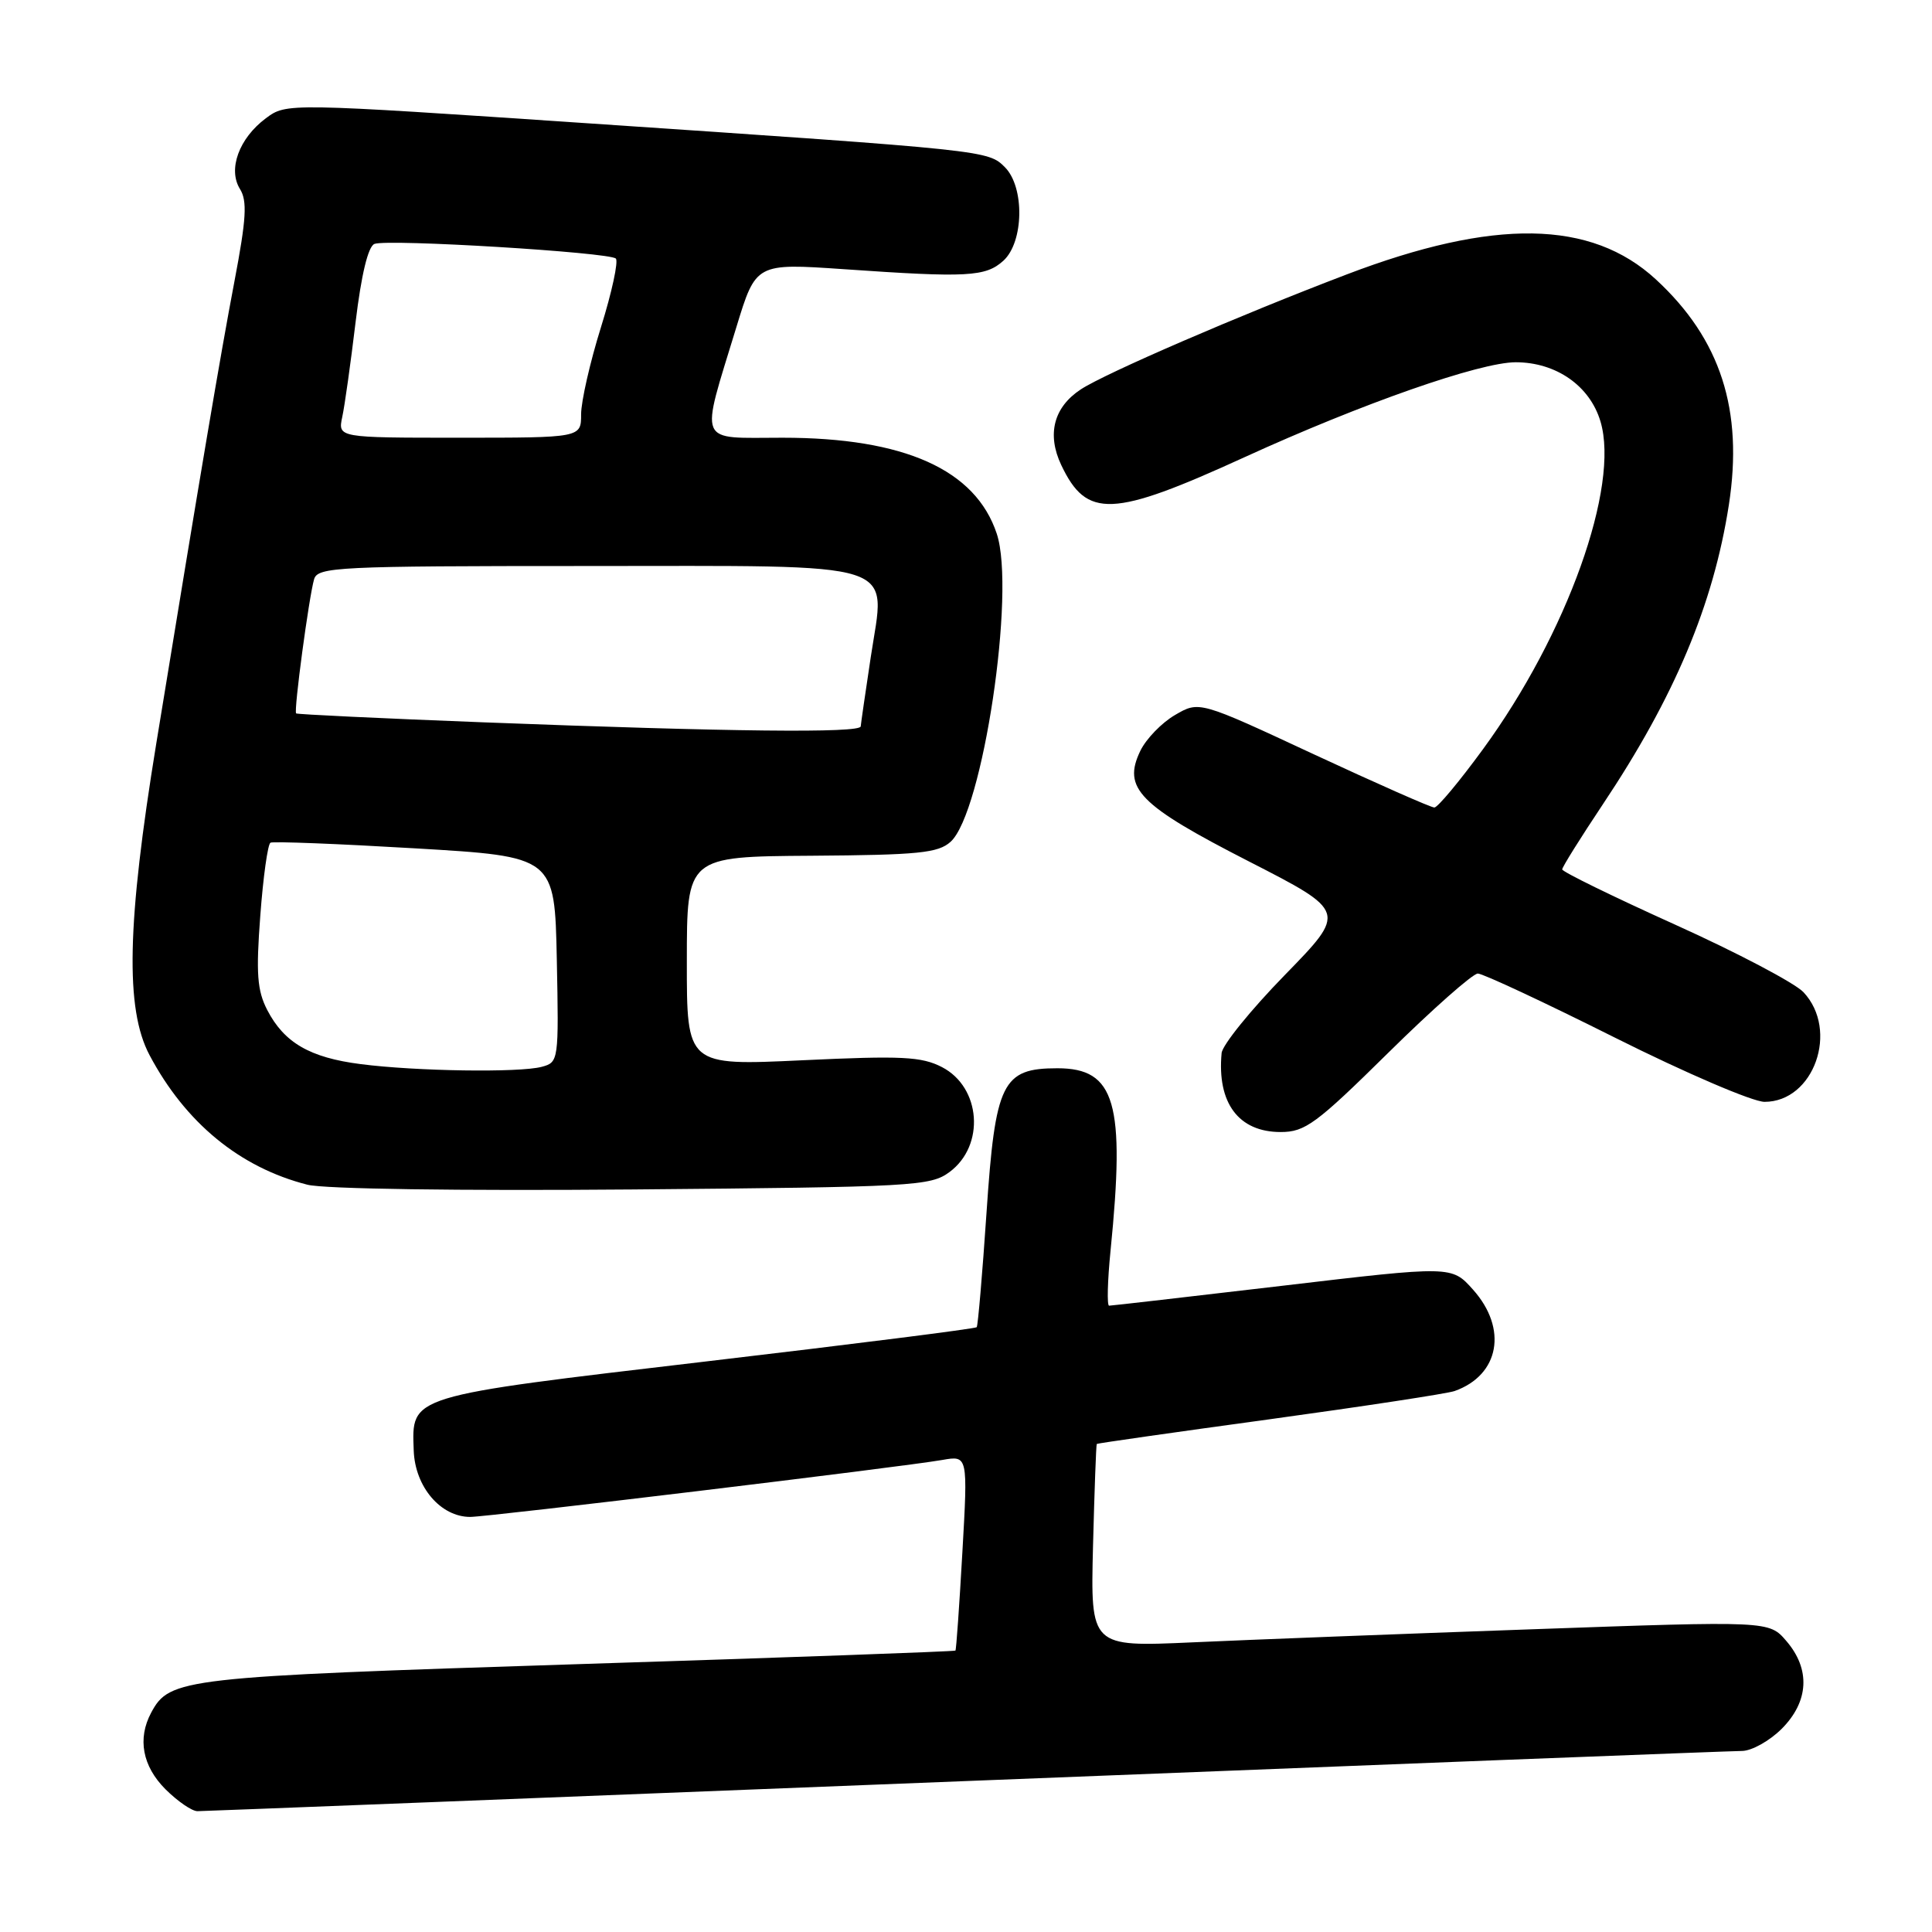 <?xml version="1.0" encoding="UTF-8" standalone="no"?>
<!DOCTYPE svg PUBLIC "-//W3C//DTD SVG 1.1//EN" "http://www.w3.org/Graphics/SVG/1.1/DTD/svg11.dtd" >
<svg xmlns="http://www.w3.org/2000/svg" xmlns:xlink="http://www.w3.org/1999/xlink" version="1.1" viewBox="0 0 256 256">
 <g >
 <path fill="currentColor"
d=" M 128.00 236.00 C 183.28 233.81 229.55 232.01 230.83 232.01 C 232.11 232.00 234.47 230.68 236.08 229.08 C 239.69 225.46 239.92 221.18 236.70 217.44 C 234.41 214.77 234.41 214.77 202.95 215.89 C 185.65 216.50 165.43 217.28 158.00 217.62 C 144.50 218.23 144.50 218.23 144.83 204.87 C 145.02 197.52 145.24 191.43 145.33 191.33 C 145.43 191.24 155.73 189.77 168.24 188.06 C 180.75 186.34 191.77 184.66 192.74 184.32 C 198.69 182.21 199.81 176.05 195.18 170.88 C 192.36 167.72 192.36 167.72 169.93 170.37 C 157.59 171.82 147.26 173.01 146.96 173.01 C 146.67 173.00 146.75 169.74 147.15 165.75 C 149.12 146.11 147.79 141.55 140.11 141.55 C 132.80 141.55 131.88 143.43 130.72 160.67 C 130.17 168.83 129.58 175.66 129.42 175.86 C 129.25 176.06 113.11 178.10 93.55 180.40 C 53.88 185.07 54.56 184.87 54.82 192.20 C 54.99 197.01 58.38 201.00 62.31 201.00 C 64.73 200.99 119.50 194.39 124.87 193.45 C 128.25 192.86 128.25 192.86 127.52 205.68 C 127.12 212.73 126.71 218.60 126.60 218.71 C 126.50 218.83 103.98 219.64 76.56 220.51 C 24.12 222.19 22.48 222.37 20.03 226.94 C 18.19 230.38 18.87 234.02 21.92 237.08 C 23.53 238.68 25.44 240.00 26.17 239.99 C 26.90 239.99 72.72 238.19 128.00 236.00 Z  M 125.83 155.29 C 130.55 151.78 129.99 144.08 124.82 141.40 C 122.11 140.00 119.50 139.87 106.33 140.49 C 91.00 141.21 91.00 141.21 91.01 127.36 C 91.01 113.50 91.01 113.50 107.52 113.39 C 121.71 113.29 124.31 113.03 125.96 111.54 C 130.22 107.68 134.61 78.41 132.08 70.73 C 129.27 62.23 119.84 58.00 103.69 58.00 C 92.24 58.00 92.74 59.20 97.57 43.36 C 100.16 34.87 100.16 34.87 111.83 35.67 C 128.19 36.81 130.59 36.68 132.95 34.55 C 135.67 32.08 135.79 24.79 133.15 22.15 C 130.93 19.93 130.78 19.91 78.23 16.36 C 37.96 13.64 37.96 13.64 35.23 15.67 C 31.67 18.32 30.17 22.44 31.80 25.05 C 32.78 26.62 32.64 29.01 31.07 37.25 C 29.14 47.42 26.68 61.99 20.71 98.50 C 16.82 122.32 16.57 133.69 19.81 139.80 C 24.57 148.78 31.78 154.70 40.73 156.98 C 42.94 157.55 60.80 157.80 83.83 157.61 C 121.21 157.29 123.29 157.17 125.83 155.29 Z  M 183.95 139.50 C 189.81 133.72 195.15 129.00 195.82 129.00 C 196.48 129.00 204.66 132.82 214.00 137.50 C 223.35 142.18 232.25 146.00 233.81 146.00 C 240.35 146.00 243.71 136.52 238.97 131.47 C 237.82 130.25 230.16 126.22 221.94 122.51 C 213.72 118.80 207.00 115.51 207.00 115.20 C 207.00 114.89 209.43 111.01 212.39 106.57 C 221.87 92.37 227.03 80.11 229.08 66.92 C 231.03 54.34 227.99 44.93 219.41 37.02 C 210.84 29.12 197.98 28.91 178.43 36.37 C 164.20 41.79 146.48 49.45 143.22 51.59 C 139.62 53.95 138.69 57.54 140.62 61.62 C 144.00 68.74 147.38 68.59 164.89 60.59 C 180.49 53.46 196.10 48.00 200.85 48.00 C 206.20 48.01 210.66 51.12 212.07 55.84 C 214.65 64.45 207.64 84.04 196.52 99.25 C 193.41 103.51 190.50 107.00 190.06 107.00 C 189.61 107.00 182.42 103.82 174.07 99.94 C 158.90 92.87 158.90 92.87 155.70 94.74 C 153.94 95.76 151.87 97.90 151.10 99.49 C 148.71 104.45 150.89 106.67 165.48 114.14 C 178.45 120.78 178.45 120.78 170.25 129.19 C 165.74 133.81 161.97 138.47 161.87 139.54 C 161.25 146.15 164.12 150.00 169.69 150.00 C 172.93 150.00 174.39 148.93 183.95 139.50 Z  M 47.78 141.00 C 41.06 140.14 37.66 138.17 35.41 133.83 C 34.08 131.25 33.91 129.00 34.49 121.34 C 34.87 116.21 35.48 111.85 35.84 111.66 C 36.20 111.47 44.83 111.81 55.00 112.41 C 73.50 113.50 73.50 113.50 73.78 127.13 C 74.05 140.57 74.02 140.76 71.78 141.36 C 68.84 142.15 55.12 141.95 47.78 141.00 Z  M 64.00 95.71 C 50.52 95.19 39.38 94.66 39.24 94.53 C 38.90 94.25 40.94 79.07 41.62 76.75 C 42.10 75.13 44.69 75.00 77.57 75.00 C 120.16 75.00 117.33 74.10 115.38 87.07 C 114.68 91.71 114.08 95.84 114.05 96.25 C 113.99 97.16 96.76 96.97 64.00 95.71 Z  M 45.35 55.25 C 45.68 53.74 46.47 48.07 47.12 42.66 C 47.88 36.37 48.78 32.64 49.62 32.32 C 51.39 31.64 80.76 33.43 81.60 34.26 C 81.96 34.63 81.08 38.72 79.63 43.36 C 78.18 48.00 77.00 53.19 77.00 54.90 C 77.00 58.00 77.00 58.00 60.88 58.00 C 44.77 58.00 44.77 58.00 45.35 55.25 Z "/>
</g>
</svg>